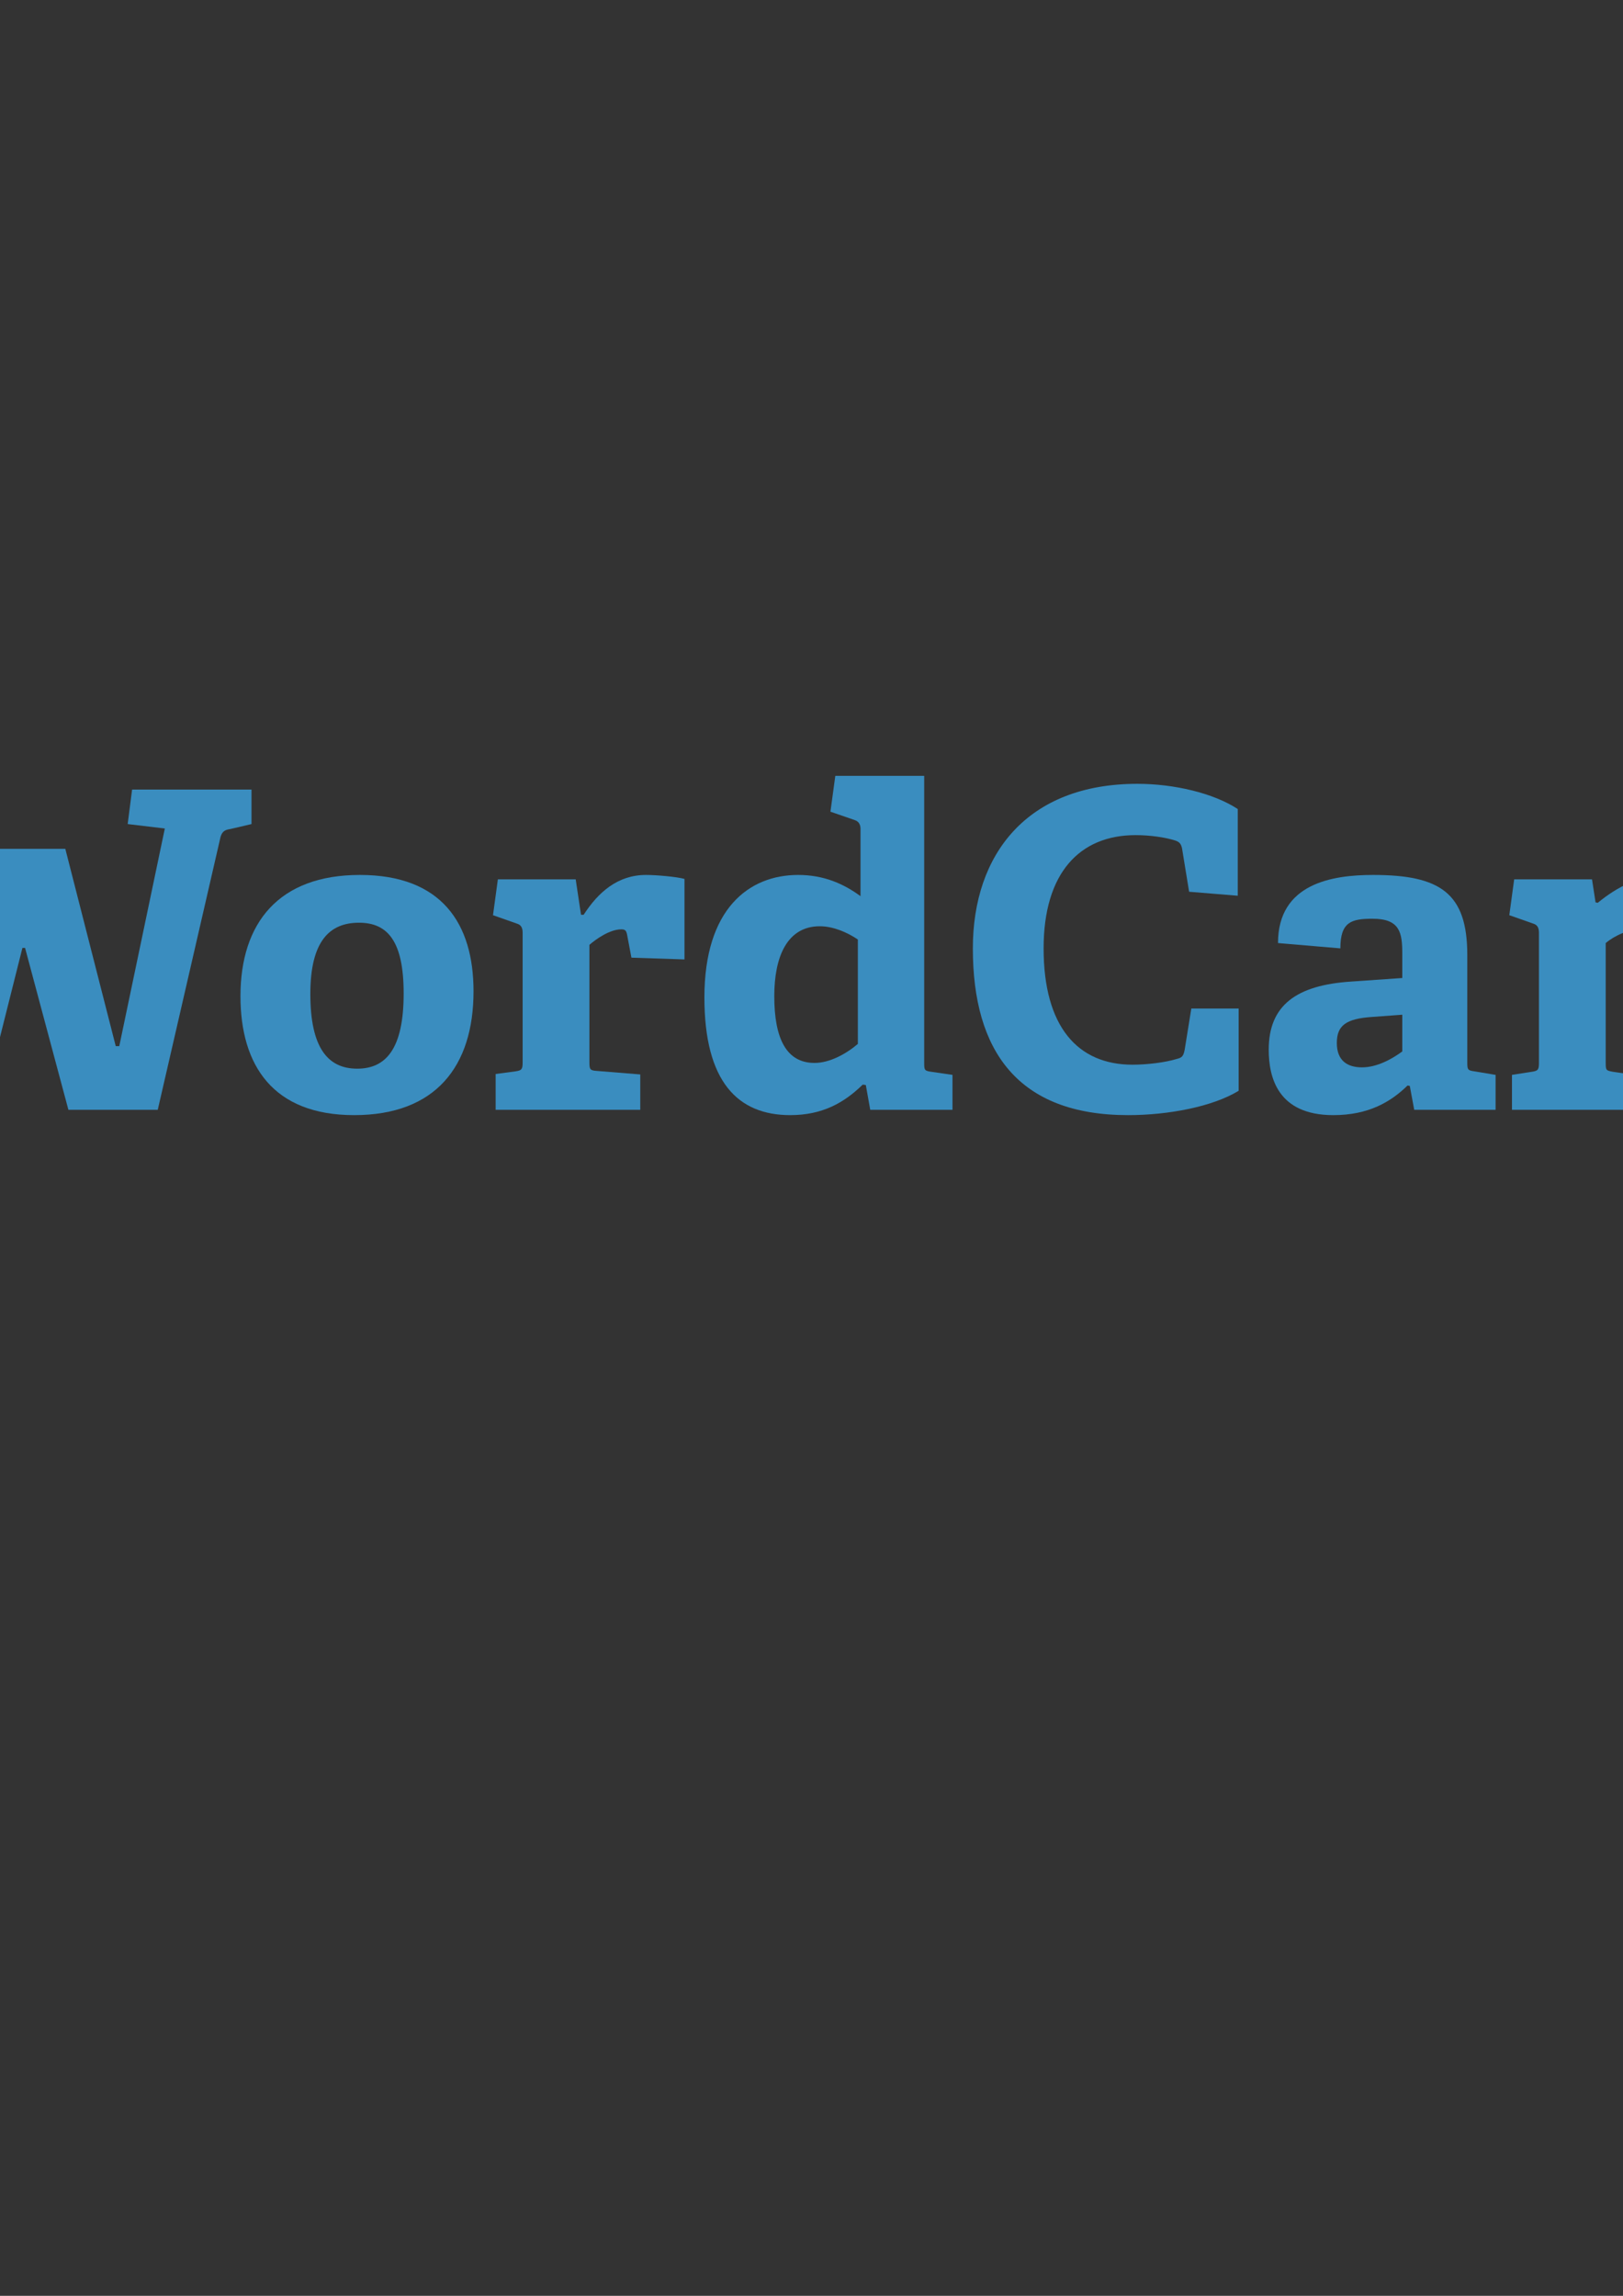 <?xml version="1.0" encoding="UTF-8" standalone="no"?>
<!-- Created with Inkscape (http://www.inkscape.org/) -->

<svg
   xmlns:dc="http://purl.org/dc/elements/1.1/"
   xmlns:cc="http://creativecommons.org/ns#"
   xmlns:rdf="http://www.w3.org/1999/02/22-rdf-syntax-ns#"
   xmlns:svg="http://www.w3.org/2000/svg"
   xmlns="http://www.w3.org/2000/svg"
   xmlns:sodipodi="http://sodipodi.sourceforge.net/DTD/sodipodi-0.dtd"
   xmlns:inkscape="http://www.inkscape.org/namespaces/inkscape"
   width="210mm"
   height="297mm"
   id="svg2"
   version="1.1"
   inkscape:version="0.48.1 r9760"
   sodipodi:docname="wordcana.svg">
  <rect width="100%" height="100%" fill="#333333" stroke="none"/>
  <defs
     id="defs4">
    <clipPath
       id="clipPath3170"
       clipPathUnits="userSpaceOnUse">
      <path
         id="path3172"
         d="M 0,246 1208,246 1208,0 0,0 0,246 z" />
    </clipPath>
  </defs>
  <sodipodi:namedview
     id="base"
     pagecolor="#ffffff"
     bordercolor="#666666"
     borderopacity="1.0"
     inkscape:pageopacity="0.0"
     inkscape:pageshadow="2"
     inkscape:zoom="0.35"
     inkscape:cx="-317.89988"
     inkscape:cy="464.07465"
     inkscape:document-units="px"
     inkscape:current-layer="layer1"
     showgrid="false"
     inkscape:window-width="1366"
     inkscape:window-height="713"
     inkscape:window-x="0"
     inkscape:window-y="31"
     inkscape:window-maximized="1" />
  <g
     inkscape:label="Camada 1"
     inkscape:groupmode="layer"
     id="layer1">
    <g
       id="g3105"
       transform="matrix(0.98,0,0,0.98,-12.081,-22.01)"
       inkscape:export-filename="/home/vinicius/docs/wordcamp-2012/wordcana.png"
       inkscape:export-xdpi="90"
       inkscape:export-ydpi="90">
      <path
         style="fill:#f2f2f2"
         d="m -317.761,632.726 c -19.353,-1.341 -31.158,-4.564 -36.753,-10.034 -4.092,-4.001 -4.95,-8.72 -5.715,-31.437 -1.882,-55.91 -8.203,-127.695 -14.133,-160.5 -0.845,-4.675 -1.913,-11.425 -2.374,-15 -2.913,-22.602 -11.996,-67.987 -14.65,-73.2 -2.428,-4.769 -1.783,-8.581 1.823,-10.774 4.243,-2.58 9.615,-3.651 28.501,-5.681 20.8,-2.235 132.155,-2.62 152.801,-0.528 18.622,1.887 29.331,3.938 33.962,6.505 3.702,2.052 4.03,2.568 3.941,6.208 -0.053,2.184 -1.479,9.37 -3.169,15.97 -6.29,24.572 -16.83,83.795 -21.266,119.5 -2.042,16.438 -5.941,56.367 -6.932,71 -0.577,8.525 -1.722,25.175 -2.544,37 -0.822,11.825 -1.494,24.11 -1.494,27.3 0.002,9.73 -3.287,13.651 -15.18,18.103 -7.757,2.904 -18.203,4.332 -40.893,5.592 -19.446,1.079 -40.128,1.07 -55.927,-0.024 z m 31.362,-111.471 c 1.011,-2.634 -0.428,-4.727 -2.75,-4 -1.162,0.364 -3.125,0.902 -4.362,1.197 -3.133,0.746 -2.809,1.706 1,2.955 4.695,1.54 5.469,1.521 6.112,-0.153 z"
         id="path3135"
         inkscape:connector-curvature="0" />
      <path
         style="fill:#e8e8e8"
         d="m -320.261,632.132 c -9.287,-0.961 -18.343,-2.56 -23.303,-4.113 -6.42,-2.011 -12.682,-7.135 -14.087,-11.529 -0.569,-1.779 -1.734,-18.832 -2.588,-37.897 -2.545,-56.802 -6.469,-101.832 -12.055,-138.337 -1.347,-8.8 -3.348,-22.075 -4.448,-29.5 -1.1,-7.425 -2.473,-16.65 -3.052,-20.5 -1.683,-11.203 -8.716,-42.963 -10.413,-47.026 -2.414,-5.777 -2.039,-9.171 1.197,-10.843 7.957,-4.111 27.553,-6.238 71.25,-7.733 63.349,-2.167 126.736,1.125 141.29,7.338 5.742,2.451 7.132,4.542 5.622,8.449 -4.97,12.858 -15.249,67.593 -23.345,124.315 -4.061,28.452 -7.635,68.167 -10.529,117 -2.275,38.388 -2.18,38.014 -10.752,42.352 -12.032,6.089 -25.596,7.726 -67.286,8.121 -18.425,0.174 -35.3,0.131 -37.5,-0.097 z m 47.27,-24.626 c 1.658,-2.042 1.891,-20.701 0.31,-24.847 l -1.372,-3.597 -14.104,0.316 c -7.757,0.174 -14.329,0.33 -14.604,0.348 -1.237,0.079 0.099,25.765 1.454,27.957 0.992,1.606 27,1.444 28.316,-0.176 z m -2.111,-67.868 c 3.388,-1.091 7.349,-3.087 8.804,-4.435 1.454,-1.348 3.97,-3.136 5.591,-3.974 1.801,-0.931 2.946,-2.317 2.946,-3.564 0,-1.122 0.407,-2.8 0.904,-3.729 0.541,-1.012 0.513,-6.297 -0.072,-13.184 -0.537,-6.323 -1.089,-14.717 -1.228,-18.654 -0.164,-4.647 -0.84,-8.055 -1.928,-9.715 -0.934,-1.426 -1.675,-4.529 -1.675,-7.015 0,-3.22 -0.656,-5.244 -2.36,-7.285 -1.329,-1.591 -2.665,-4.892 -3.058,-7.553 -0.384,-2.6 -1.122,-4.989 -1.64,-5.309 -0.518,-0.32 -0.942,-2.338 -0.942,-4.484 0,-3.931 -0.25,-4.315 -5.25,-8.064 -2.696,-2.021 -3.726,-4.917 -1.75,-4.917 0.55,0 1,-0.9 1,-2 0,-1.1 -0.585,-2 -1.3,-2 -0.715,0 -7.272,-0.479 -14.57,-1.064 -9.729,-0.78 -13.63,-0.765 -14.62,0.056 -0.772,0.641 -1.566,3.984 -1.855,7.814 -0.89,11.784 -1.628,14.272 -4.762,16.061 -3.899,2.225 -4.191,3.11 -4.991,15.133 -0.385,5.775 -1.17,12.525 -1.746,15 -0.575,2.475 -1.446,6.335 -1.935,8.577 -0.489,2.242 -1.216,4.607 -1.616,5.254 -0.4,0.647 -1.131,4.212 -1.624,7.923 -0.493,3.71 -1.184,8.154 -1.534,9.875 -0.818,4.015 0.694,6.845 7.339,13.743 4.283,4.446 6.653,5.967 12.5,8.023 6.336,2.229 8.312,2.473 16.215,2.005 4.95,-0.293 11.772,-1.426 15.159,-2.518 z m -51.609,-155.937 c 11.392,-0.809 28.105,-0.802 62.5,0.026 25.822,0.621 49.537,1.388 52.7,1.703 l 5.75,0.574 0,-5.758 c 0,-5.372 1.121,-11.282 3.032,-15.99 0.447,-1.1 1.072,-3.8 1.389,-6 0.317,-2.2 0.837,-4.944 1.155,-6.098 l 0.577,-2.098 -79.059,0.163 c -43.482,0.089 -79.365,0.469 -79.738,0.843 -0.374,0.374 -0.185,2.369 0.419,4.435 0.604,2.065 1.577,5.892 2.162,8.505 0.585,2.612 1.511,6.662 2.057,9 0.978,4.182 1.762,8.919 1.923,11.629 0.063,1.058 1.189,1.238 4.832,0.774 2.612,-0.333 11.748,-1.101 20.3,-1.708 z m 118.534,-46.194 c 0.412,-0.412 0.531,-0.968 0.264,-1.235 -0.267,-0.267 -11.029,-0.962 -23.917,-1.545 -23.301,-1.054 -89.128,0.11 -101.932,1.803 -5.114,0.676 -4.728,0.769 5.5,1.323 15.708,0.851 119.186,0.553 120.084,-0.346 z"
         id="path3133"
         inkscape:connector-curvature="0" />
      <path
         style="fill:#d7d8d8"
         d="m -318.287,631.749 c -14.854,-1.176 -24.676,-3.351 -30.844,-6.828 -8.582,-4.839 -8.556,-4.735 -10.174,-39.865 -3.173,-68.876 -6.543,-105.454 -15.001,-162.801 -1.947,-13.2 -3.981,-27.15 -4.52,-31 -1.586,-11.331 -8.832,-43.565 -11.051,-49.164 -2.727,-6.88 -1.771,-8.543 6.193,-10.778 10.361,-2.907 27.908,-4.484 62.923,-5.656 66.518,-2.226 130.757,0.916 144.684,7.076 5.028,2.224 6.064,4.09 4.348,7.835 -3.193,6.97 -6.302,21.812 -13.97,66.686 -11.791,69.008 -17.027,118.171 -20.749,194.832 -0.524,10.794 -0.962,13.335 -2.757,16 -4.271,6.341 -16.397,10.598 -35.734,12.544 -14.72,1.482 -60.034,2.172 -73.349,1.117 z m 58.454,-30.993 c 0.604,-13.379 0.338,-22.135 -0.704,-23.177 -0.522,-0.522 -5.621,-0.432 -12.307,0.218 -6.795,0.66 -17.184,0.835 -25.666,0.43 -14.164,-0.675 -14.25,-0.666 -14.25,1.49 0,1.193 -0.47,3.048 -1.045,4.122 -1.371,2.561 -0.106,21.329 1.594,23.654 1.109,1.516 4.057,1.802 24.107,2.337 12.564,0.335 23.968,0.568 25.343,0.518 2.452,-0.09 2.507,-0.271 2.928,-9.592 z m -11.532,-52.623 c 2.258,-0.832 5.455,-1.861 7.105,-2.287 4.619,-1.19 8.527,-3.538 14.112,-8.48 3.895,-3.446 5.681,-6.022 7.5,-10.817 2.308,-6.081 2.384,-7.169 2.276,-32.293 -0.089,-20.577 -0.556,-29.197 -2.24,-41.329 -1.17,-8.431 -2.443,-15.839 -2.829,-16.463 -0.774,-1.252 -2.175,-8.01 -2.946,-14.208 -0.666,-5.353 -3.414,-10.494 -5.873,-10.989 -3.551,-0.714 -69.938,-1.251 -71.824,-0.581 -1.003,0.356 -1.738,0.855 -1.634,1.109 0.105,0.254 -0.365,2.261 -1.043,4.461 -2.569,8.335 -4.721,27.513 -5.948,53 -2.403,49.917 -2.411,50.635 -0.606,56.5 2.186,7.104 6.973,13.691 12.827,17.651 9.334,6.314 39.301,9.084 51.123,4.725 z m -68.889,-162.068 c 20.739,-2.699 111.843,-1.831 133.646,1.274 l 4.652,0.663 2.545,-8.373 c 1.4,-4.605 3.705,-12.873 5.122,-18.373 1.418,-5.5 2.812,-10.758 3.1,-11.685 0.444,-1.431 -0.575,-1.797 -6.774,-2.429 -5.103,-0.52 -6.545,-0.935 -4.797,-1.379 5.266,-1.338 -5.39,-1.925 -18,-0.993 -6.875,0.508 -28.25,0.983 -47.5,1.055 -19.25,0.072 -33.875,0.452 -32.5,0.846 l 2.5,0.716 -2.578,0.513 c -1.418,0.282 -16.609,0.316 -33.757,0.074 -17.148,-0.241 -32.75,-0.144 -34.672,0.217 -2.98,0.559 -3.488,1.053 -3.46,3.36 0.03,2.481 1.783,8.121 4.873,15.681 0.669,1.637 1.877,6.116 2.684,9.953 2.444,11.618 2.826,11.754 24.916,8.879 z m 121.494,-47.344 c 18.802,-1.081 22.184,-1.601 19.882,-3.059 -0.858,-0.543 1.843,-0.905 7.118,-0.954 10.627,-0.098 8.17,-1.414 -6.497,-3.479 -21.324,-3.002 -62.317,-3.955 -110.196,-2.562 -24.644,0.717 -46.832,1.683 -49.307,2.147 -2.826,0.53 2.382,0.678 14,0.399 22.606,-0.544 48.202,-0.694 69.5,-0.406 14.226,0.192 15.168,0.304 8.5,1.006 -4.125,0.435 -21.225,1.288 -38,1.897 -38.624,1.401 -48.688,2.081 -46.756,3.162 4.216,2.359 99.588,3.698 131.756,1.849 z"
         id="path3131"
         inkscape:connector-curvature="0" />
      <path
         style="fill:#c7c8c8"
         d="m -322.261,631.14 c -19.354,-1.944 -30.29,-6.21 -33.92,-13.23 -1.012,-1.958 -1.735,-10.027 -2.526,-28.198 -3.358,-77.151 -8.325,-127.879 -18.085,-184.71 -0.496,-2.89 -0.665,-5.874 -0.374,-6.631 0.991,-2.581 -8.392,-46.953 -11.629,-54.998 -2.601,-6.463 -2.484,-8.423 0.584,-9.821 1.913,-0.871 3.349,-0.879 5.75,-0.029 2.259,0.8 6.142,0.864 13.201,0.219 5.5,-0.503 15.4,-0.878 22,-0.833 l 12,0.082 -11.24,1.206 c -11.457,1.229 -14.357,2.075 -10.128,2.954 10.29,2.138 82.175,3.747 118.868,2.661 25.088,-0.743 49.425,-2.806 56,-4.747 2.392,-0.706 -1.572,-2.532 -8.5,-3.915 -3.3,-0.659 -5.1,-1.241 -4,-1.295 3.293,-0.159 15.857,2.483 19.024,4.002 3.731,1.788 4.135,3.931 1.734,9.205 -2.87,6.305 -9.085,35.021 -10.756,49.694 -0.344,3.025 -2.159,14.95 -4.032,26.5 -10.408,64.181 -13.65,96 -18.41,180.708 -0.65,11.57 -1.231,15.401 -2.724,17.956 -3.203,5.484 -13.35,9.465 -30.353,11.907 -7.284,1.046 -74.487,2.116 -82.483,1.313 z m 70.985,-32.634 c 0.381,-7.838 0.54,-16.275 0.354,-18.75 l -0.339,-4.5 -4.5,0.053 c -2.475,0.029 -9.223,0.652 -14.995,1.384 -10.314,1.308 -34.908,1.011 -46.402,-0.56 l -4.897,-0.67 0.542,15.897 c 0.298,8.743 0.882,16.735 1.297,17.759 0.715,1.765 1.937,1.831 23.354,1.258 17.005,-0.455 24.457,-0.266 30.1,0.762 4.125,0.752 9.141,1.423 11.146,1.492 l 3.646,0.126 0.693,-14.25 z m -20.65,-46.272 c 15.996,-2.594 24.062,-6.151 33.31,-14.69 2.748,-2.537 4.151,-5.078 5.703,-10.327 1.94,-6.561 2.067,-9.666 2.198,-53.962 0.096,-32.445 -0.222,-48.703 -1.025,-52.5 -0.64,-3.025 -1.244,-6.513 -1.342,-7.752 -0.132,-1.678 -0.941,-2.368 -3.178,-2.707 -1.65,-0.251 -26.175,-0.636 -54.5,-0.856 l -51.5,-0.4 -0.095,4.108 c -0.052,2.259 -0.277,28.217 -0.5,57.685 l -0.405,53.577 2.447,5.423 c 7.834,17.364 13.296,20.884 36.053,23.24 8.966,0.928 24.361,0.535 32.835,-0.839 z m 71.937,-163.728 c 0.993,-1.22 5.156,-14.177 9.72,-30.25 1.249,-4.4 2.576,-8.729 2.947,-9.621 0.395,-0.947 -0.001,-2.298 -0.953,-3.25 -1.913,-1.913 -8.398,-1.996 -54.486,-0.694 -26.046,0.736 -56.31,0.358 -106.5,-1.328 -14.626,-0.491 -14.826,-0.471 -8,0.826 7.802,1.483 7.533,1.565 -8,2.444 -12.681,0.718 -11.947,-0.444 -7.977,12.623 1.337,4.4 3.373,11.825 4.525,16.5 2.905,11.795 3.826,13 9.924,13 2.709,0 10.236,-0.768 16.727,-1.707 21.151,-3.06 127.908,-1.781 136.437,1.634 3.273,1.311 4.456,1.274 5.636,-0.177 z m -1.503,-59.443 c 0.973,-0.254 2.323,-0.237 3,0.037 0.677,0.274 -0.119,0.481 -1.769,0.461 -1.65,-0.02 -2.204,-0.244 -1.231,-0.498 z m -144.269,-1.358 c 6.658,-1.185 15.86,-1.151 14,0.051 -0.825,0.533 -5.325,0.92 -10,0.86 -7.522,-0.097 -7.982,-0.202 -4,-0.911 z m 20.75,-0.655 c 1.238,-0.238 3.263,-0.238 4.5,0 1.238,0.238 0.225,0.433 -2.25,0.433 -2.475,0 -3.487,-0.195 -2.25,-0.433 z"
         id="path3129"
         inkscape:connector-curvature="0" />
      <path
         style="fill:#bec0c1"
         d="m -323.761,630.702 c -18.42,-1.997 -29.097,-6.327 -32.207,-13.062 -1.108,-2.399 -1.752,-8.189 -2.213,-19.885 -3.094,-78.57 -6.794,-118.809 -17.048,-185.377 -0.837,-5.432 -1.457,-11.957 -1.378,-14.5 0.163,-5.245 -1.223,-13.329 -4.65,-27.123 -1.298,-5.225 -2.844,-12.2 -3.436,-15.5 -0.591,-3.3 -2.273,-8.828 -3.737,-12.285 -2,-4.723 -2.377,-6.57 -1.516,-7.431 0.734,-0.734 6.388,-1.226 15.726,-1.37 11.91,-0.183 14.265,0.006 12.861,1.033 -1.557,1.139 -1.462,1.321 1.013,1.942 10.156,2.549 97.682,4.355 133.233,2.75 23.431,-1.058 42.935,-3.263 46.685,-5.276 2.38,-1.278 7.633,-0.111 8.391,1.864 0.325,0.846 0.047,2.409 -0.618,3.473 -2.744,4.394 -7.087,17.507 -8.165,24.653 -0.635,4.206 -1.859,9.666 -2.721,12.133 -0.943,2.7 -1.668,8.671 -1.822,15 -0.149,6.17 -1.703,19.191 -3.759,31.514 -8.05,48.239 -13.109,92.96 -15.61,138 -2.849,51.31 -3.173,54.517 -5.826,57.67 -4.504,5.352 -14.153,8.707 -31.204,10.847 -11.29,1.417 -71.236,2.097 -82,0.93 z m 5.921,-17.28 c 2.409,-2.035 33.306,-3.86 44.579,-2.633 4.95,0.539 10.8,1.416 13,1.949 2.2,0.533 5.843,0.98 8.096,0.993 l 4.096,0.024 0.65,-12.75 c 0.948,-18.585 0.813,-24.659 -0.592,-26.561 -1.169,-1.584 -1.961,-1.55 -12.25,0.529 -9.142,1.847 -14.124,2.209 -29.5,2.142 -12.028,-0.052 -21.298,-0.611 -26.5,-1.598 -4.4,-0.834 -8.285,-1.353 -8.633,-1.152 -1.668,0.961 -1.825,12.156 -0.349,24.889 0.886,7.646 1.834,14.262 2.106,14.702 0.76,1.23 3.541,0.95 5.298,-0.534 z m 53.019,-61.702 c 10.713,-2.148 21.349,-5.613 25.425,-8.284 7.16,-4.692 12.858,-16.878 14.11,-30.18 0.311,-3.3 0.707,-22.686 0.88,-43.079 0.173,-20.394 0.591,-37.526 0.929,-38.072 0.337,-0.546 0.034,-2.109 -0.674,-3.473 -0.829,-1.597 -1.176,-5.344 -0.976,-10.522 l 0.311,-8.042 -51.723,-0.657 c -28.447,-0.361 -55.098,-1.07 -59.223,-1.574 -4.125,-0.504 -8.625,-0.694 -10,-0.421 l -2.5,0.496 0.117,12.172 c 0.331,34.336 1.486,97.73 1.853,101.672 0.511,5.486 4.752,16.113 8.274,20.731 4.649,6.095 14.865,9.809 30.933,11.247 13.515,1.21 30.129,0.418 42.263,-2.015 z m -80.91,-163.714 c 10.694,-1.501 20.377,-1.744 67.97,-1.709 41.192,0.03 57.562,0.382 63.5,1.365 4.4,0.728 9.775,1.385 11.945,1.459 l 3.945,0.135 3.365,-11.5 c 1.851,-6.325 4.251,-14.65 5.334,-18.5 1.083,-3.85 2.729,-8.454 3.658,-10.232 2.716,-5.2 1.265,-5.785 -14.045,-5.662 -7.261,0.058 -33.002,0.441 -57.202,0.85 -30.318,0.513 -50.841,0.375 -66,-0.445 -35.024,-1.895 -48.613,-2.146 -44.75,-0.829 4.793,1.634 3.958,2.817 -2,2.834 -8.331,0.024 -8.462,0.322 -4.913,11.119 1.694,5.151 4.259,14.088 5.7,19.859 1.441,5.771 3.09,11.058 3.664,11.75 1.392,1.677 5.005,1.588 19.828,-0.493 z"
         id="path3127"
         inkscape:connector-curvature="0" />
      <path
         style="fill:#bdbec0"
         d="m -322.405,630.665 c -17.773,-1.586 -28.898,-5.508 -32.885,-11.593 -1.463,-2.232 -1.967,-5.956 -2.612,-19.291 -0.44,-9.089 -1.282,-26.425 -1.871,-38.525 -1.571,-32.254 -3.724,-60.128 -6.566,-85 -2.251,-19.704 -3.774,-30.645 -9.045,-64.986 -0.843,-5.492 -1.289,-11.204 -0.992,-12.692 0.642,-3.21 -1.42,-15.558 -4.81,-28.798 -1.341,-5.238 -2.948,-12.384 -3.57,-15.881 -0.623,-3.496 -2.308,-8.755 -3.745,-11.685 -3.856,-7.863 -3.205,-8.264 12.45,-7.661 8.256,0.318 13.159,0.929 13.971,1.742 1.633,1.633 9.38,2.3 40.319,3.47 63.589,2.406 132.401,-0.059 142.538,-5.105 2.311,-1.151 7.462,0.321 7.462,2.132 0,0.596 -1.731,4.77 -3.846,9.275 -2.115,4.505 -4.609,11.79 -5.542,16.19 -0.933,4.4 -2.362,10.616 -3.176,13.814 -2.11,8.289 -2.92,17.269 -1.63,18.066 1.221,0.754 1.191,1.013 -3.305,28.62 -1.836,11.275 -3.621,22.75 -3.967,25.5 -0.346,2.75 -1.247,9.05 -2.003,14 -3.402,22.294 -7.814,67.987 -9.56,99 -0.619,11 -1.697,28.062 -2.396,37.916 l -1.27,17.916 -3.564,3.267 c -3.85,3.528 -12.623,6.705 -23.165,8.389 -16.779,2.681 -66.452,3.775 -87.22,1.921 z m 4.428,-16.919 c 2.898,-1.767 5.732,-2.079 24.121,-2.651 19.103,-0.595 21.842,-0.459 32.925,1.629 6.649,1.253 12.72,2.035 13.493,1.739 1.991,-0.764 3.426,-34.486 1.651,-38.773 -1.448,-3.496 -1.698,-3.509 -14.473,-0.774 -13.322,2.852 -42.211,3.044 -56.303,0.375 -5.117,-0.969 -9.526,-1.539 -9.798,-1.267 -1.465,1.465 -1.442,15.461 0.045,26.098 0.912,6.526 1.414,12.11 1.116,12.408 -0.744,0.744 1.424,3.227 2.813,3.222 0.62,-0.002 2.605,-0.905 4.412,-2.006 z m 52.216,-61.488 c 4.675,-0.92 12.775,-3.02 18,-4.668 8.332,-2.628 10.062,-3.587 14.073,-7.803 3.284,-3.453 5.177,-6.649 6.719,-11.346 3.769,-11.482 4.385,-18.643 3.667,-42.685 -0.448,-15.012 -0.254,-27.658 0.582,-38 0.69,-8.525 1.118,-16.85 0.952,-18.5 -0.166,-1.65 -0.345,-6.668 -0.397,-11.152 l -0.096,-8.152 -4,-0.538 c -2.2,-0.296 -16.375,-0.296 -31.5,-7.9e-4 -23.97,0.468 -43.331,-0.069 -84.74,-2.35 l -8.24,-0.454 0.442,2.823 c 0.563,3.591 1.636,47.201 2.089,84.877 0.343,28.553 0.396,29.183 3.026,36.5 4.443,12.359 9.096,16.772 21.452,20.343 12.997,3.756 41.708,4.303 57.97,1.105 z m 69.047,-168.752 c 1.157,-3.987 3.191,-10.625 4.52,-14.75 1.329,-4.125 3.124,-10.079 3.99,-13.232 0.866,-3.152 1.995,-5.991 2.509,-6.309 0.514,-0.318 0.934,-1.656 0.934,-2.973 0,-3.324 -3.831,-3.884 -21.327,-3.115 -33.53,1.474 -90.972,1.802 -113.673,0.65 -40.193,-2.04 -52.965,-2.22 -49.726,-0.702 3.464,1.624 2.534,2.681 -2.358,2.681 -6.9,0 -7.045,0.283 -4.261,8.324 1.367,3.947 4.011,12.992 5.877,20.101 1.866,7.109 4.078,13.612 4.916,14.45 1.346,1.346 3.016,1.37 14.288,0.206 7.02,-0.725 16.364,-1.687 20.764,-2.137 11.717,-1.199 85.493,-1.118 103.517,0.114 8.516,0.582 17.958,1.669 20.983,2.415 3.025,0.746 5.825,1.395 6.221,1.442 0.397,0.047 1.668,-3.177 2.826,-7.165 z"
         id="path3125"
         inkscape:connector-curvature="0" />
      <path
         style="fill:#adaeaf"
         d="m -319.637,630.728 c -14.035,-1.102 -26.289,-4.098 -30.783,-7.525 -6.663,-5.082 -6.605,-4.808 -8.005,-37.815 -2.802,-66.017 -7.291,-115.807 -14.349,-159.131 -4.167,-25.583 -4.242,-26.222 -3.262,-27.974 1.145,-2.046 -0.64,-14.282 -3.724,-25.526 -1.131,-4.125 -2.74,-11.1 -3.573,-15.5 -0.834,-4.4 -2.657,-10.327 -4.052,-13.172 -1.395,-2.845 -2.387,-6.22 -2.206,-7.5 0.273,-1.928 0.846,-2.278 3.33,-2.037 1.65,0.16 6.734,0.277 11.298,0.259 5.845,-0.023 8.995,0.424 10.656,1.513 4.169,2.732 30.654,3.834 93.045,3.873 58.566,0.036 61.363,-0.083 84,-3.569 15.65,-2.41 17.758,-1.312 12.482,6.505 -4.304,6.377 -7.198,15.292 -10.269,31.629 -4.079,21.704 -4.004,21 -2.259,21 2.206,0 2.02,2.524 -1.902,25.929 -9.67,57.697 -14.244,103.12 -18.235,181.071 -0.342,6.683 -1.172,12.654 -1.981,14.254 -3.242,6.413 -15.062,10.693 -34.888,12.634 -15.241,1.492 -61.625,2.159 -75.325,1.083 z m 1.792,-16.019 c 9.358,-4.245 38.337,-5.235 55.622,-1.9 5.852,1.129 12.512,1.917 14.801,1.75 l 4.161,-0.303 0.185,-10.358 c 0.102,-5.697 0.433,-11.005 0.736,-11.795 0.303,-0.79 0.268,-5.431 -0.079,-10.313 -0.52,-7.325 -0.939,-8.957 -2.398,-9.338 -0.972,-0.254 -6.42,0.404 -12.106,1.462 -22.407,4.17 -43.908,4.267 -63.166,0.283 -4.305,-0.89 -8.092,-1.355 -8.415,-1.031 -1.202,1.202 -1.354,16.359 -0.241,24.091 0.633,4.4 1.226,10.152 1.318,12.783 0.243,6.989 2.281,7.982 9.582,4.67 z m 50.346,-61.912 c 6.303,-1.078 15.739,-3.33 20.968,-5.005 12.66,-4.055 18.272,-8.523 22.029,-17.536 3.595,-8.626 3.915,-12.425 3.653,-43.421 -0.179,-21.184 0.155,-33.805 1.088,-41.079 0.741,-5.775 1.381,-16.35 1.424,-23.5 l 0.078,-13 -51.5,-0.171 c -43.861,-0.145 -53.598,-0.447 -65.645,-2.037 -17.339,-2.287 -18.127,-2.063 -17.686,5.032 0.852,13.719 2.375,56.162 2.948,82.175 0.599,27.188 0.793,29.469 3.104,36.5 1.356,4.125 3.563,8.952 4.906,10.728 3.022,3.997 9.147,7.62 16.394,9.698 13.551,3.885 40.576,4.635 58.24,1.615 z m -79.261,-164.086 c 22.613,-2.444 36.773,-2.917 73.5,-2.452 39.863,0.504 62.281,1.64 68.493,3.469 6.376,1.877 6.418,1.836 9.788,-9.721 6.416,-22 8.916,-29.806 10.208,-31.868 0.729,-1.165 1.02,-2.915 0.646,-3.89 -0.64,-1.669 -2.385,-1.72 -29.908,-0.882 -44.938,1.368 -103.766,0.868 -131.149,-1.115 -12.976,-0.94 -24.827,-1.399 -26.335,-1.02 l -2.742,0.688 2.372,1.27 2.372,1.27 -2.373,0.635 c -1.305,0.349 -3.386,0.641 -4.623,0.649 -2.849,0.017 -2.82,0.954 0.293,9.518 1.399,3.848 3.903,12.396 5.565,18.996 3.891,15.449 4.627,16.607 10.151,15.971 2.332,-0.269 8.515,-0.951 13.74,-1.515 z"
         id="path3123"
         inkscape:connector-curvature="0" />
      <path
         style="fill:#9d9ea0"
         d="m -327.761,629.638 c -15.04,-1.722 -25.778,-6.537 -28.08,-12.593 -0.499,-1.313 -1.592,-17.103 -2.427,-35.089 -3.466,-74.596 -6.271,-103.925 -15.994,-167.2 -0.803,-5.225 -1.714,-10.666 -2.024,-12.091 -0.366,-1.68 -0.021,-3.041 0.981,-3.872 2.891,-2.4 1.64,-11.647 -4.064,-30.037 -1.279,-4.125 -2.783,-10.416 -3.34,-13.979 -0.558,-3.564 -1.835,-7.614 -2.838,-9 -2.564,-3.544 -4.524,-8.709 -3.769,-9.931 0.874,-1.415 18.823,-0.271 24.452,1.558 7.201,2.34 50.803,3.585 107.603,3.073 45.915,-0.414 53.547,-0.709 65.219,-2.516 7.271,-1.126 13.687,-2.337 14.259,-2.69 1.744,-1.078 5.022,0.51 5.022,2.431 0,0.996 -0.675,2.37 -1.5,3.055 -0.825,0.685 -1.5,1.81 -1.5,2.5 0,0.69 -0.705,1.84 -1.566,2.555 -0.861,0.715 -2.224,2.572 -3.028,4.127 -2.276,4.402 -7.081,24.551 -8.331,34.936 -0.621,5.16 -1.362,10.844 -1.647,12.632 -0.442,2.776 -0.22,3.25 1.527,3.25 2.647,0 2.621,1.046 -0.471,19 -9.405,54.618 -14.048,100.673 -18.35,182 -0.835,15.785 -1.66,17.652 -9.482,21.451 -11.501,5.586 -31.681,7.608 -74.047,7.419 -16.008,-0.071 -32.48,-0.516 -36.605,-0.988 z m 3.513,-10.027 c 2.363,-5.133 25.809,-9.633 44.638,-8.566 5.692,0.322 15.938,1.769 22.768,3.215 13.574,2.873 16.555,2.728 17.453,-0.848 0.326,-1.299 0.855,-11.475 1.175,-22.614 l 0.582,-20.253 -6.291,0.73 c -3.46,0.402 -10.352,1.602 -15.315,2.668 -18.563,3.986 -44.217,3.473 -65.74,-1.314 -3.144,-0.699 -6.049,-0.939 -6.455,-0.533 -1.304,1.304 -1.549,18.93 -0.364,26.161 0.631,3.85 1.126,8.125 1.1,9.5 -0.099,5.163 1.107,11.028 2.567,12.488 2.022,2.022 2.712,1.91 3.882,-0.633 z m 61.487,-66.846 c 27.776,-5.982 39.517,-12.678 42.972,-24.509 0.642,-2.2 1.799,-15.25 2.569,-29 1.459,-26.037 3.834,-56.285 5.493,-69.974 0.532,-4.386 0.966,-10.911 0.966,-14.5 l -1.1e-4,-6.526 -57.25,-0.075 c -38.626,-0.051 -58.551,-0.436 -61.25,-1.185 -16.63,-4.611 -20.551,-5.089 -22.5,-2.74 -0.685,0.825 -2.317,1.5 -3.628,1.5 -2.676,0 -2.66,-1.721 -0.285,30.5 0.527,7.15 1.406,28.3 1.953,47 1.052,35.971 2.026,44.065 6.521,54.232 4.335,9.803 16.641,14.982 41.939,17.652 9.201,0.971 33.19,-0.369 42.5,-2.374 z m -12.245,-158.259 c -0.454,-1.379 -8.715,-2.228 -12.48,-1.283 -4.442,1.115 -1.158,2.533 5.867,2.533 5.172,0 6.916,-0.33 6.613,-1.25 z m -5.026,-3.354 c -0.332,-0.332 -1.195,-0.368 -1.917,-0.079 -0.798,0.319 -0.561,0.556 0.604,0.604 1.054,0.043 1.645,-0.193 1.312,-0.525 z m 84.268,-6.646 c 1.145,-3.987 3.144,-10.4 4.442,-14.25 1.298,-3.85 3.12,-9.68 4.049,-12.957 0.929,-3.276 2.324,-6.864 3.101,-7.973 0.777,-1.109 1.412,-3.002 1.412,-4.208 0,-1.992 -0.66,-2.254 -7.25,-2.868 -3.987,-0.372 -10.85,-0.414 -15.25,-0.094 -18.627,1.356 -106.252,1.758 -123.5,0.567 -26.474,-1.828 -48,-2.329 -48,-1.116 0,0.567 0.507,1.344 1.126,1.727 0.681,0.421 -0.081,1.204 -1.924,1.979 l -3.05,1.282 2.954,7.258 c 1.624,3.992 4.305,12.69 5.956,19.33 4.372,17.579 4.369,17.575 9.309,17.562 2.271,-0.006 10.429,-0.731 18.129,-1.612 10.066,-1.151 26.363,-1.709 58,-1.985 44.843,-0.391 70.582,0.589 80.5,3.065 3.025,0.755 6.043,1.411 6.708,1.458 0.668,0.047 2.138,-3.155 3.289,-7.165 z"
         id="path3121"
         inkscape:connector-curvature="0" />
      <path
         style="fill:#8f9091"
         d="m -324.131,629.727 c -11.462,-1.091 -18.669,-2.827 -24.176,-5.824 -7.924,-4.313 -8.111,-5.003 -9.389,-34.647 -1.433,-33.24 -3.821,-74.879 -5.106,-89 -1.516,-16.669 -6.657,-56.701 -9.989,-77.783 -3.548,-22.446 -3.585,-23.386 -0.969,-24.217 1.1,-0.349 2,-1.336 2,-2.194 0,-2.069 -3.408,-17.15 -6.962,-30.806 -3.918,-15.057 -4.404,-18.048 -2.701,-16.635 2.061,1.711 6.239,13.255 10.179,28.131 1.966,7.423 3.892,13.808 4.279,14.188 0.387,0.381 5.879,0.347 12.204,-0.075 12.463,-0.831 19.667,-0.457 20.611,1.07 0.329,0.533 -0.349,1.977 -1.506,3.209 -1.158,1.232 -2.105,2.726 -2.105,3.319 0,1.891 -2.942,2.309 -11.581,1.645 -5.533,-0.425 -8.419,-0.294 -8.419,0.384 0,0.567 0.9,1.266 2,1.554 2.721,0.711 2.538,2.707 -0.25,2.726 -4.552,0.031 -4.768,0.777 -3.774,13.029 0.511,6.3 1.428,21.58 2.037,33.955 2.977,60.474 3.75,70.164 6.284,78.805 2.848,9.711 5.535,13.029 14.06,17.357 8.789,4.462 19.468,6.821 34.586,7.637 21.548,1.164 36.418,-0.512 56.904,-6.413 9.361,-2.697 19.992,-8.418 24.823,-13.36 4.687,-4.794 6.237,-14.947 8.861,-58.027 0.821,-13.475 2.194,-29.9 3.051,-36.5 0.857,-6.6 1.865,-16.832 2.24,-22.739 0.568,-8.962 0.437,-10.832 -0.789,-11.302 -0.808,-0.31 -15.209,-0.03 -32.001,0.623 -17.941,0.697 -38.161,0.885 -49.032,0.456 -10.175,-0.402 -22.955,-0.889 -28.399,-1.083 -5.783,-0.206 -10.357,-0.837 -11,-1.518 -0.835,-0.884 1.432,-1.046 9.399,-0.672 5.775,0.271 28.725,0.031 51,-0.533 22.275,-0.565 42.679,-0.961 45.343,-0.882 2.664,0.08 5.589,-0.29 6.5,-0.822 1.196,-0.698 -0.081,-0.976 -4.593,-0.998 -6.178,-0.03 -6.25,-0.063 -6.25,-2.842 0,-4.613 -4.147,-6.833 -15.242,-8.157 -5.256,-0.628 -12.314,-1.18 -15.685,-1.228 -3.371,-0.048 -6.414,-0.547 -6.762,-1.109 -0.907,-1.468 46.247,0.037 55.689,1.777 4.125,0.76 8.366,1.528 9.425,1.706 1.541,0.259 2.222,-0.676 3.409,-4.676 3.007,-10.137 11.284,-34.887 12.18,-36.419 1.545,-2.641 1.107,-0.177 -2.561,14.419 -3.669,14.599 -6.242,32.004 -5.151,34.847 0.349,0.909 1.549,1.653 2.666,1.653 1.117,0 2.031,0.24 2.031,0.533 0,0.293 -1.54,9.856 -3.422,21.25 -8.086,48.952 -13.049,93.602 -15.584,140.217 -0.613,11.275 -1.478,27.281 -1.922,35.568 -0.444,8.287 -1.323,16.032 -1.953,17.209 -2.715,5.073 -11.054,9.009 -23.619,11.149 -16.201,2.76 -70.518,3.981 -90.871,2.044 z m 6.946,-6.281 c -3.259,-1.205 -6.111,-2.761 -6.339,-3.457 -0.621,-1.897 7.57,-5.12 17.526,-6.897 14.674,-2.619 31.578,-2.25 46.238,1.009 6.875,1.528 14.075,3.116 16,3.529 2.465,0.528 3.457,1.264 3.353,2.487 -0.309,3.649 2.001,0.815 3.187,-3.91 1.504,-5.988 3.039,-45.974 1.795,-46.743 -0.482,-0.298 -8.742,1.072 -18.356,3.043 -16.367,3.357 -18.625,3.581 -35.48,3.528 -14.879,-0.047 -19.734,-0.446 -28,-2.303 -5.5,-1.235 -11.621,-2.451 -13.602,-2.702 l -3.602,-0.456 -0.693,5.841 c -0.8,6.743 1.238,36.255 2.628,38.043 0.514,0.661 0.66,2.064 0.326,3.118 -0.43,1.355 0.13,2.4 1.911,3.567 3.051,1.999 11.91,4.479 16.032,4.488 2.436,0.005 1.887,-0.405 -2.925,-2.184 z M -385.036,345.004 c -2.013,-2.225 -3.942,-7.24 -3.364,-8.747 0.665,-1.732 16.946,-0.605 23.059,1.597 l 5.08,1.83 -4,0.045 c -2.2,0.025 -6.365,0.329 -9.256,0.676 -4.155,0.499 -5.031,0.903 -4.179,1.929 0.82,0.988 0.357,1.67 -1.944,2.86 -3.718,1.922 -3.477,1.931 -5.396,-0.19 z m 203.242,-0.835 -1.014,-2.667 -20.226,0.637 c -67.872,2.138 -137.117,1.476 -143.943,-1.377 -1.482,-0.619 3.861,-0.7 15.217,-0.23 9.625,0.398 40.675,0.676 69,0.616 50.325,-0.105 51.898,-0.168 68.938,-2.75 9.591,-1.453 18.043,-2.642 18.781,-2.642 2.397,0 2.668,3.04 0.412,4.62 -1.172,0.821 -2.131,2.127 -2.131,2.901 0,0.774 -0.904,1.892 -2.009,2.484 -1.721,0.921 -2.155,0.692 -3.024,-1.592 z"
         id="path3119"
         inkscape:connector-curvature="0" />
      <path
         style="fill:#7e8082"
         d="m -319.261,629.737 c -12.524,-0.851 -23.67,-2.973 -28.29,-5.387 -4.743,-2.478 -8.34,-7.079 -8.781,-11.233 -0.226,-2.124 -0.869,-15.562 -1.429,-29.862 -2.79,-71.184 -5.781,-103.343 -15.392,-165.5 -0.808,-5.225 -1.781,-11.402 -2.163,-13.728 -0.644,-3.926 -0.506,-4.299 1.931,-5.225 3.158,-1.201 3.184,-1.807 0.576,-13.423 -1.126,-5.018 -2.743,-12.274 -3.592,-16.124 -0.849,-3.85 -1.776,-7.844 -2.059,-8.875 -0.328,-1.195 -0.118,-1.63 0.579,-1.199 1.114,0.688 3.304,7.499 7.196,22.377 1.194,4.566 2.715,8.846 3.379,9.51 0.836,0.836 3.644,1.045 9.126,0.68 4.355,-0.29 9.381,-0.358 11.169,-0.15 7.404,0.859 1.191,5.667 -8.863,6.858 -5.072,0.601 -6.057,1.546 -3.247,3.119 2.214,1.239 0.833,3.181 -2.261,3.181 -2.365,0 -2.472,0.233 -1.944,4.25 1.26,9.588 3.507,38.184 4.066,51.75 1.989,48.261 4.774,69.907 10.197,79.242 3.982,6.854 17.548,12.693 35.713,15.371 27.708,4.085 65.514,-1.485 84.088,-12.389 7.658,-4.496 13.212,-9.763 14.407,-13.662 1.026,-3.348 2.707,-18.19 3.574,-31.562 1.08,-16.649 4.608,-49.299 7.564,-70 0.432,-3.025 0.823,-8.975 0.87,-13.221 l 0.084,-7.721 -3.25,-0.85 -3.25,-0.85 2.452,-1.322 c 2.404,-1.296 2.337,-1.363 -3.404,-3.429 -6.794,-2.444 -9.039,-4.987 -6.24,-7.068 1.638,-1.218 1.421,-1.409 -2.317,-2.041 -2.269,-0.383 -3.9,-0.922 -3.625,-1.197 0.855,-0.855 20.889,1.665 22.255,2.798 2.163,1.795 3.154,0.247 6.49,-10.138 1.763,-5.489 3.359,-9.826 3.546,-9.639 0.187,0.187 -0.613,6.026 -1.778,12.975 -1.165,6.949 -1.853,13.325 -1.529,14.169 0.324,0.844 1.728,1.534 3.12,1.534 3.227,0 3.231,0.793 0.081,19.189 -7.502,43.807 -13.129,94.239 -15.601,139.811 -2.483,45.778 -3.432,55.773 -5.515,58.076 -4.466,4.938 -15.515,8.234 -32.933,9.824 -15.398,1.406 -60.629,2.058 -75,1.081 z m 18.346,-2.468 c -0.268,-0.268 -4.929,-1.614 -10.357,-2.991 -14.069,-3.569 -14.79,-4.993 -4.228,-8.348 16.805,-5.337 39.608,-5.5 60.239,-0.431 16.317,4.01 16.08,4.759 -3,9.464 -4.519,1.114 -4.712,1.27 -2,1.616 3.764,0.48 15.773,-1.582 20.788,-3.57 2.606,-1.033 4.208,-2.506 5.134,-4.721 1.682,-4.026 3.182,-47.294 1.714,-49.454 -0.831,-1.223 -1.85,-1.196 -7.301,0.194 -12.302,3.136 -27.952,5.756 -37.089,6.208 -5.086,0.252 -8.453,0.213 -7.484,-0.087 2.936,-0.907 0.874,-2.393 -3.321,-2.393 -3.818,0 -5.242,1.261 -2.691,2.383 3.922,1.725 -23.068,-0.708 -32.092,-2.893 -5.657,-1.37 -11.448,-2.49 -12.868,-2.49 l -2.583,0 0.719,17.25 c 1.068,25.614 1.139,26.649 1.886,27.396 0.378,0.378 0.688,1.744 0.688,3.036 0,3.189 4.723,5.914 13.49,7.784 9.214,1.965 21.51,3.202 20.356,2.048 z m 20.654,-9.513 c 1.414,-0.607 0.168,-0.88 -4.25,-0.93 -3.547,-0.04 -6.25,0.362 -6.25,0.93 0,1.206 7.693,1.206 10.5,0 z m -15.047,-210.923 c 0.315,-0.51 8.957,-0.931 19.309,-0.941 10.306,-0.01 26.276,-0.332 35.488,-0.715 10.877,-0.453 16.75,-0.35 16.75,0.294 0,0.546 -3.443,1.283 -7.651,1.639 -11.955,1.011 -64.551,0.783 -63.897,-0.276 z m 80.36,-1.76 c 0.722,-0.289 1.584,-0.253 1.917,0.079 0.332,0.332 -0.258,0.569 -1.312,0.525 -1.165,-0.048 -1.402,-0.285 -0.604,-0.604 z m -171.364,-63.785 c -0.797,-1.907 -1.449,-3.918 -1.449,-4.469 0,-0.948 13.323,-0.578 18.75,0.519 4.607,0.932 2.033,2.417 -4.191,2.417 -6.07,0 -8.875,1.069 -6.559,2.5 1.651,1.02 0.105,2.5 -2.61,2.5 -1.898,0 -2.837,-0.826 -3.941,-3.468 z m 205.551,1.968 c 0,-1.23 -1.757,-1.503 -9.75,-1.515 -5.362,-0.008 -10.316,-0.375 -11.007,-0.814 -0.73,-0.463 4.508,-1.687 12.479,-2.917 16.121,-2.486 18.069,-1.978 12.763,3.328 -3.81,3.81 -4.485,4.099 -4.485,1.918 z m -117.319,-1.249 c 13.299,-0.157 35.349,-0.158 49,-3.4e-4 13.651,0.157 2.769,0.286 -24.181,0.286 -26.95,1.8e-4 -38.119,-0.128 -24.819,-0.286 z m -34.431,-0.967 c 1.512,-0.229 3.987,-0.229 5.5,0 1.512,0.229 0.275,0.417 -2.75,0.417 -3.025,0 -4.263,-0.187 -2.75,-0.417 z"
         id="path3117"
         inkscape:connector-curvature="0" />
      <path
         style="fill:#7d7d81"
         d="m -329.761,628.694 c -15.639,-1.982 -25.187,-7.396 -26.362,-14.947 -0.299,-1.92 -1.017,-16.316 -1.596,-31.991 -1.106,-29.924 -2.423,-54.617 -4.091,-76.706 -1.595,-21.118 -8.651,-74.586 -12.958,-98.196 -1.026,-5.622 -0.221,-8.099 2.631,-8.099 1.894,0 1.749,-3.555 -0.647,-15.895 -1.11,-5.717 -1.849,-10.565 -1.642,-10.772 0.207,-0.207 1.405,3.346 2.662,7.895 3.516,12.723 3.273,12.504 13.289,11.978 4.701,-0.247 9.262,3.6e-4 10.254,0.556 1.532,0.857 1.104,1.302 -3.003,3.119 -2.635,1.165 -5.521,2.126 -6.413,2.134 -0.893,0.008 -2.296,0.441 -3.118,0.961 -1.289,0.815 -1.233,1.137 0.403,2.333 2.35,1.718 1.299,3.691 -1.967,3.691 -2.865,0 -2.789,-1.366 -0.974,17.5 0.794,8.25 1.916,23.1 2.494,33 2.188,37.462 3.144,51.253 4.112,59.312 1.39,11.566 5.31,23.414 9.228,27.887 9.312,10.632 41.571,17.253 69.729,14.312 14.07,-1.469 36.192,-7.041 44.628,-11.239 7.9,-3.932 15.174,-9.398 17.913,-13.463 2.152,-3.193 3.571,-12.418 4.969,-32.308 0.949,-13.497 6.366,-61.645 7.458,-66.285 0.546,-2.318 1.287,-9.038 1.648,-14.931 0.515,-8.412 0.358,-11.075 -0.73,-12.386 -0.762,-0.918 -1.393,-2.366 -1.401,-3.218 -0.008,-0.865 -1.338,-1.909 -3.015,-2.366 -1.65,-0.45 -4.125,-1.717 -5.5,-2.816 l -2.5,-1.998 2.5,-1.978 c 3.025,-2.393 8.716,-2.61 11.802,-0.449 2.196,1.538 2.301,1.454 4.665,-3.75 2.689,-5.919 3.146,-4.502 1.47,4.563 -1.204,6.515 -0.306,8.613 3.686,8.613 1.308,0 2.377,0.562 2.376,1.25 -0.001,0.688 -1.135,7.775 -2.52,15.75 -1.385,7.975 -3.424,21.25 -4.531,29.5 -1.107,8.25 -2.208,15.675 -2.447,16.5 -2.376,8.207 -8.298,80.773 -11.182,137 -0.33,6.428 -1.181,12.67 -1.93,14.153 -3.081,6.101 -15.105,10.025 -35.966,11.737 -14.963,1.228 -73.84,1.262 -83.423,0.047 z m 24,-3.426 c -17.572,-3.876 -19.511,-5.461 -10.686,-8.737 15.578,-5.784 39.683,-6.138 60.081,-0.883 6.542,1.686 12.13,3.299 12.417,3.586 1.289,1.289 -1.078,2.069 -17.812,5.866 -9.385,2.13 -9.44,2.159 -4.572,2.468 6.584,0.417 23.165,-2.28 28.758,-4.677 3.952,-1.694 4.63,-2.454 5.604,-6.281 2.403,-9.438 3.498,-46.965 1.432,-49.032 -0.841,-0.841 -3.257,-0.578 -9.426,1.025 -9.801,2.547 -26.909,5.758 -35.161,6.6 -4.993,0.509 -5.779,0.372 -5.281,-0.924 0.501,-1.306 -0.98,-1.522 -10.443,-1.522 -8.113,0 -10.838,0.307 -10.31,1.16 1.163,1.882 -13.813,0.253 -24.099,-2.621 -13.717,-3.833 -13.099,-4.111 -13.765,6.21 -0.31,4.812 -0.149,12.8 0.357,17.75 0.507,4.95 1.081,12.029 1.276,15.73 0.195,3.702 0.949,7.447 1.676,8.323 3.846,4.634 18.089,8.264 32.456,8.271 l 8,0.004 -10.5,-2.316 z m 27.917,-7.53 c 2.459,-1.299 -8.164,-2.219 -11.404,-0.987 -2.259,0.859 -2.616,1.323 -1.534,1.992 1.515,0.936 10.599,0.231 12.938,-1.005 z M -290.011,407.05 c 1.238,-0.238 3.263,-0.238 4.5,0 1.238,0.238 0.225,0.433 -2.25,0.433 -2.475,0 -3.487,-0.195 -2.25,-0.433 z m 26,-0.018 c 1.788,-0.222 4.713,-0.222 6.5,0 1.788,0.222 0.325,0.403 -3.25,0.403 -3.575,0 -5.037,-0.181 -3.25,-0.403 z m 24.53,-1.013 c 2.629,-0.207 6.679,-0.204 9,0.005 2.321,0.21 0.17,0.379 -4.78,0.376 -4.95,-0.003 -6.849,-0.175 -4.22,-0.381 z M -385.708,341.006 c -0.573,-2.062 -1.044,-3.99 -1.047,-4.283 -0.006,-0.609 13.329,-0.128 16.785,0.605 4.367,0.927 1.06,2.428 -5.35,2.428 -5.924,0 -7.961,0.943 -5.425,2.51 1.472,0.91 0.185,2.49 -2.028,2.49 -1.337,0 -2.2,-1.103 -2.935,-3.75 z m 190.447,-0.176 c -4.807,-0.588 -4.537,-0.687 7,-2.577 14.521,-2.379 13.903,-2.361 14.275,-0.425 0.667,3.465 -7.764,4.655 -21.275,3.003 z"
         id="path3115"
         inkscape:connector-curvature="0" />
      <path
         style="fill:#6e6f70"
         d="m -328.74,628.63 c -13.194,-1.528 -22.152,-5.092 -25.451,-10.127 -1.616,-2.466 -1.64,-2.815 -5.075,-74.248 -1.696,-35.255 -3.346,-55.013 -6.547,-78.394 -3.009,-21.98 -8.94,-61.376 -9.53,-63.304 -0.358,-1.171 0.437,-2.193 2.56,-3.291 2.982,-1.542 3.061,-1.759 2.496,-6.802 -0.552,-4.93 -0.505,-5.075 0.885,-2.709 1.335,2.272 2.229,2.546 9.805,3 l 8.336,0.5 -4.21,2.25 c -2.316,1.238 -4.903,2.25 -5.75,2.25 -1.957,0 -1.976,1.393 -0.04,3 2.241,1.859 1.841,2.682 -1.642,3.378 l -3.142,0.628 0.667,6.247 c 1.729,16.18 3.659,41.112 4.624,59.747 2.173,41.935 5.259,61.149 11.252,70.067 4.628,6.886 17.723,12.613 35.521,15.535 13.233,2.172 39.937,1.391 52.665,-1.54 15.726,-3.622 24.832,-6.885 33.789,-12.109 14.719,-8.584 15.874,-10.985 17.764,-36.953 1.353,-18.586 5.411,-54.92 7.93,-71 2.773,-17.702 3.279,-27.582 1.489,-29.067 -0.78,-0.648 -1.419,-1.974 -1.419,-2.947 0,-0.989 -0.993,-2.036 -2.25,-2.375 -1.238,-0.333 -3.363,-1.472 -4.724,-2.532 -2.433,-1.894 -2.443,-1.961 -0.595,-4.003 2.193,-2.423 6.78,-2.732 8.569,-0.577 1.854,2.234 3.928,1.819 5,-1 0.523,-1.375 1.079,-2.5 1.235,-2.5 0.156,0 0.28,2.812 0.275,6.25 l -0.01,6.25 3.25,0.313 c 1.788,0.172 3.25,0.608 3.25,0.968 0,0.36 -1.549,9.894 -3.443,21.187 -6.015,35.871 -7.571,47.864 -11.092,85.501 -2.362,25.25 -4.809,61.707 -6.076,90.531 -0.302,6.875 -0.992,13.674 -1.532,15.108 -2.693,7.148 -16.432,11.583 -38.357,12.381 l -13,0.473 7.579,-1.361 c 9.736,-1.748 17.854,-4.133 20.544,-6.036 1.168,-0.826 2.608,-3.429 3.201,-5.784 1.636,-6.502 2.761,-48.303 1.324,-49.191 -0.633,-0.391 -4.413,0.174 -8.4,1.256 -7.227,1.962 -23.299,5.355 -31.649,6.68 -3.801,0.603 -4.316,0.479 -3.781,-0.915 0.824,-2.147 -1.673,-2.115 -3.837,0.049 -1.279,1.279 -1.84,1.374 -2.436,0.41 -0.53,-0.858 -4.512,-1.35 -12.659,-1.565 -12.166,-0.32 -14.625,0.021 -12.242,1.696 2.521,1.773 -11.313,-0.156 -23.114,-3.223 -6.309,-1.64 -11.781,-2.981 -12.16,-2.981 -1.409,0 -2.048,17.1 -1.014,27.125 0.589,5.706 1.263,13.494 1.497,17.307 0.46,7.475 1.123,8.472 7.453,11.211 4.299,1.86 11.139,3.192 24.695,4.81 l 11,1.313 -13,-0.013 c -7.15,-0.007 -16.366,-0.402 -20.479,-0.879 z m 26.979,-2.903 c -11.848,-2.107 -18.201,-4.074 -18.782,-5.817 -0.583,-1.75 5.783,-4.059 17.179,-6.23 11.016,-2.099 24.266,-2.482 32.717,-0.945 8.043,1.463 25.886,6.239 25.886,6.929 0,0.945 -6.795,3.076 -15,4.706 -19.856,3.943 -26.288,4.151 -42,1.357 z m 21,-3.971 c 0,-0.55 -0.45,-1 -1,-1 -0.55,0 -1,0.45 -1,1 0,0.55 0.45,1 1,1 0.55,0 1,-0.45 1,-1 z m 3.265,-3.631 c 3.58,-1.04 0.434,-2.368 -5.574,-2.353 -6.635,0.016 -9.405,1.021 -8.198,2.973 0.713,1.153 8.943,0.783 13.772,-0.62 z M -384.761,342.756 c 0,-0.55 0.648,-1 1.441,-1 0.793,0 1.719,0.45 2.059,1 0.34,0.55 -0.309,1 -1.441,1 -1.132,0 -2.059,-0.45 -2.059,-1 z m 192,-2.012 -5.5,-0.512 6.5,-1.211 c 11.33,-2.111 18,-2.644 18,-1.437 0,2.981 -7.514,4.231 -19,3.16 z m -191.75,-1.65 c -3.183,-1.284 -0.629,-2.338 5.668,-2.338 7.836,0 11.056,0.767 8.916,2.124 -1.419,0.899 -12.483,1.062 -14.584,0.214 z"
         id="path3113"
         inkscape:connector-curvature="0" />
      <path
         style="fill:#505050"
         d="m -328.761,628.104 c -12.026,-1.139 -23.07,-5.608 -25.45,-10.3 -0.744,-1.467 -1.564,-8.276 -1.933,-16.048 -0.352,-7.425 -1.341,-28.071 -2.198,-45.881 -0.936,-19.445 -1.195,-32.744 -0.648,-33.29 0.546,-0.546 1.979,2.446 3.585,7.49 1.472,4.62 3.906,9.997 5.41,11.948 13.064,16.955 58.221,23.539 93.902,13.692 15.251,-4.209 18.826,-5.62 27.332,-10.788 19.451,-11.817 19.083,-11.012 22.496,-49.172 2.301,-25.726 4.935,-47.117 7.081,-57.5 0.796,-3.85 2.107,-12.765 2.913,-19.811 0.807,-7.046 1.728,-13.233 2.047,-13.75 0.319,-0.517 1.718,-0.939 3.109,-0.939 2.917,0 2.989,-1.355 -1.176,22 -1.324,7.425 -2.865,17.568 -3.425,22.539 -0.56,4.971 -1.487,11.496 -2.06,14.5 -3.35,17.555 -8.668,84.367 -10.544,132.461 -0.3,7.7 -0.766,15.449 -1.034,17.221 -0.775,5.118 -4.7,8.881 -11.687,11.205 -5.984,1.99 -22.503,4.627 -23.395,3.734 -0.238,-0.238 2.687,-1.38 6.5,-2.538 11.426,-3.471 11.064,-2.798 12.709,-23.627 1.847,-23.382 1.907,-37.387 0.164,-38.056 -0.715,-0.274 -4.428,0.687 -8.25,2.136 -5.803,2.201 -27.549,7.388 -30.95,7.382 -0.55,-8.7e-4 0.125,-0.882 1.5,-1.957 l 2.5,-1.956 -2.5,0.013 c -1.375,0.007 -5.163,0.649 -8.418,1.427 -3.666,0.875 -8.423,1.208 -12.5,0.874 -8.214,-0.672 -9.116,-1.329 -1.999,-1.455 2.979,-0.053 7.667,-0.674 10.417,-1.381 4.63,-1.19 3.633,-1.294 -13.45,-1.404 -12.812,-0.083 -18.131,0.2 -17.407,0.925 0.574,0.574 3.926,1.453 7.45,1.954 5.954,0.846 5.712,0.884 -3.421,0.532 -8.198,-0.316 -9.737,-0.143 -9.281,1.046 0.885,2.306 -3.843,1.755 -17.817,-2.075 -7.022,-1.925 -13.233,-3.212 -13.801,-2.86 -0.694,0.429 -0.796,6.594 -0.311,18.749 0.398,9.961 0.818,20.585 0.935,23.61 0.407,10.56 4.044,14.25 17.368,17.624 7.647,1.936 8.175,2.202 4.236,2.134 -2.475,-0.043 -6.075,-0.227 -8,-0.409 z m 35,-2.509 c -11.431,-0.806 -24.132,-3.641 -24.739,-5.522 -1.06,-3.281 18.059,-7.321 34.6,-7.311 17.232,0.01 35.26,4.733 32.19,8.433 -0.597,0.72 -6.127,2.015 -12.317,2.886 -15.913,2.238 -17.982,2.343 -29.733,1.514 z m 14.692,-3.77 c 0.758,-2.9 3.338,-3.39 5.778,-1.097 2.503,2.352 3.53,2.56 3.53,0.716 0,-1.976 -5.628,-5.736 -9.277,-6.198 -1.771,-0.224 -5.792,-0.139 -8.936,0.19 l -5.716,0.597 0.126,3.361 c 0.078,2.077 0.637,3.361 1.464,3.361 0.736,0 1.338,-0.505 1.338,-1.122 0,-0.73 0.582,-0.642 1.663,0.25 1.296,1.07 1.755,1.097 2.083,0.122 0.582,-1.73 2.918,-1.569 3.616,0.25 0.823,2.144 3.733,1.854 4.331,-0.431 z m -85.542,-154.096 c -0.082,-0.29 -1.051,-7.04 -2.153,-15 -1.883,-13.604 -4.791,-32.159 -7.089,-45.233 -1.097,-6.241 -0.724,-7.739 1.929,-7.739 0.945,0 2.903,-1.35 4.351,-3 1.448,-1.65 3.348,-3 4.223,-3 2.014,0 2.079,1.875 0.09,2.638 -1.921,0.737 -1.905,2.256 0.046,4.413 1.426,1.575 1.27,1.761 -2,2.374 -4.124,0.774 -4.001,-0.149 -2.129,15.912 2.094,17.962 3.893,42.731 3.353,46.163 -0.259,1.65 -0.539,2.763 -0.622,2.473 z m 165.517,-63.639 c -0.367,-0.367 -0.667,-1.492 -0.667,-2.5 0,-1.008 -0.438,-1.833 -0.974,-1.833 -0.536,0 -1.672,-1.35 -2.526,-3 -1.252,-2.421 -1.291,-3 -0.2,-3 2.101,0 5.412,4.157 6.171,7.75 0.635,3 -0.197,4.191 -1.805,2.583 z m 9.333,-64.168 c 0,-1.15 13.292,-3.116 14.37,-2.125 0.478,0.44 -0.872,1.283 -3,1.874 -4.605,1.279 -11.37,1.428 -11.37,0.251 z"
         id="path3111"
         inkscape:connector-curvature="0" />
      <path
         style="fill:#313130"
         d="m -338.629,625.678 c -5.875,-1.155 -12.923,-4.668 -14.617,-7.287 -1.399,-2.162 -2.79,-22.037 -3.999,-57.136 -0.303,-8.8 -0.809,-19.825 -1.124,-24.5 -0.648,-9.617 0.072,-9.632 3.682,-0.075 2.904,7.689 9.662,15.109 18.168,19.947 3.158,1.796 7.061,4.585 8.673,6.197 1.612,1.612 3.641,2.931 4.508,2.931 0.867,0 1.577,0.48 1.577,1.067 0,0.612 -0.853,0.797 -2,0.433 -1.162,-0.369 -2,-0.18 -2,0.452 0,1.299 -2.793,0.729 -12.575,-2.568 -3.891,-1.311 -7.663,-2.384 -8.381,-2.384 -1.053,0 -1.172,3.724 -0.616,19.25 1.009,28.134 0.759,33.289 -1.441,29.729 -0.644,-1.043 -1.213,-1.154 -1.978,-0.388 -1.472,1.472 -0.184,4.409 1.933,4.409 0.95,0 2.919,1.336 4.374,2.97 1.455,1.633 4.455,3.893 6.665,5.02 2.21,1.128 4.019,2.266 4.019,2.53 0,0.264 -0.113,0.43 -0.25,0.37 -0.138,-0.06 -2.216,-0.496 -4.618,-0.968 z m 32.447,-2.824 c -8.512,-1.745 -10.138,-3.067 -6.058,-4.927 3.607,-1.644 4.295,-1.486 4.659,1.067 0.463,3.246 3.82,3.633 3.82,0.441 0,-2.492 1.621,-3.68 5.023,-3.68 2.241,0 2.523,0.437 3.391,5.25 0.79,4.376 1.172,4.311 -10.835,1.849 z m 79.107,-0.049 c 1.752,-1.069 3.609,-2.754 4.127,-3.746 1.151,-2.207 3.154,-30.019 3.461,-48.055 0.173,-10.159 -0.07,-13.251 -1.043,-13.25 -0.698,7.7e-4 -3.724,1.311 -6.724,2.912 -6.526,3.483 -13.298,5.703 -19.756,6.48 -2.612,0.314 -5.919,0.864 -7.349,1.223 -2.115,0.531 -2.535,0.33 -2.251,-1.077 0.355,-1.758 4.729,-3.763 12.849,-5.891 3.479,-0.911 6.429,-3.023 13,-9.304 4.675,-4.469 11.082,-10.249 14.238,-12.846 3.156,-2.597 6.756,-6.358 8,-8.359 2.103,-3.382 2.285,-3.474 2.591,-1.314 0.181,1.278 -0.367,4.064 -1.218,6.191 -1.215,3.037 -1.313,4.54 -0.456,6.999 0.796,2.282 0.756,9.143 -0.145,25.309 -0.68,12.198 -1.523,27.887 -1.873,34.865 -0.611,12.17 -0.752,12.807 -3.47,15.642 -1.775,1.851 -4.975,3.556 -8.566,4.563 -7.598,2.132 -9.296,2.025 -5.415,-0.342 z m -49.686,-0.609 c 0,-0.857 0.457,-1.276 1.016,-0.931 0.559,0.345 0.757,1.047 0.441,1.559 -0.857,1.387 -1.457,1.128 -1.457,-0.628 z m 20,-1.441 c 0,-0.55 0.675,-1 1.5,-1 0.825,0 1.5,0.45 1.5,1 0,0.55 -0.675,1 -1.5,1 -0.825,0 -1.5,-0.45 -1.5,-1 z m -14.25,-3.08 c -0.963,-0.561 -1.75,-1.447 -1.75,-1.97 0,-1.12 4.648,-1.143 7.478,-0.037 1.933,0.755 1.929,0.799 -0.184,1.93 -2.6,1.391 -3.271,1.401 -5.543,0.077 z M -372.285,401.796 c 0.354,-0.572 1.816,-1.04 3.25,-1.04 3.135,0 2.772,0.479 -1.059,1.399 -1.859,0.447 -2.613,0.323 -2.191,-0.359 z"
         id="path3109"
         inkscape:connector-curvature="0" />
      <path
         style="fill:#131312"
         d="m -351.011,619.676 c -0.963,-0.561 -1.75,-1.676 -1.75,-2.478 0,-1.204 0.346,-1.243 1.981,-0.222 2.021,1.262 3.538,3.805 2.238,3.75 -0.395,-0.017 -1.506,-0.489 -2.469,-1.05 z m 132.816,-0.67 c 0.855,-1.918 1.994,-20.609 2.814,-46.2 0.447,-13.935 0.812,-16.83 2.384,-18.937 3.763,-5.041 4.24,-4.001 4.152,9.054 -0.046,6.783 -0.608,21.41 -1.25,32.504 -1.109,19.175 -1.286,20.297 -3.591,22.75 -2.829,3.01 -5.719,3.542 -4.51,0.83 z m -136.024,-13.5 c -0.744,-4.403 -2.392,-50.053 -1.841,-51.016 0.699,-1.223 2.334,0.238 3.484,3.113 1.627,4.067 2.973,49.432 1.495,50.372 -2.038,1.296 -2.573,0.875 -3.138,-2.469 z m 13.689,-43.436 c -5.663,-3.297 -11.23,-8.634 -11.23,-10.766 0,-2.438 2.435,-1.332 2.82,1.28 0.193,1.31 1.037,2.172 2.128,2.172 0.994,0 2.299,0.591 2.899,1.314 0.6,0.723 3.355,2.375 6.122,3.671 2.767,1.296 5.032,2.955 5.032,3.686 0,1.965 -2.948,1.451 -7.77,-1.357 z m 106.77,-2.196 c 0,-0.55 0.45,-1.278 1,-1.618 0.55,-0.34 1,-0.168 1,0.382 0,0.55 -0.45,1.278 -1,1.618 -0.55,0.34 -1,0.168 -1,-0.382 z m 10.188,-8.181 c 0.241,-0.722 1.028,-1.509 1.75,-1.75 0.75,-0.25 1.125,0.125 0.875,0.875 -0.241,0.722 -1.028,1.509 -1.75,1.75 -0.75,0.25 -1.125,-0.125 -0.875,-0.875 z"
         id="path3107"
         inkscape:connector-curvature="0" />
    </g>
    <g
       id="g3277"
       transform="matrix(1.25,0,0,1.25,679.808,-213.241)"
       inkscape:export-filename="/home/vinicius/docs/wordcamp-2012/wordcana.png"
       inkscape:export-xdpi="90"
       inkscape:export-ydpi="90">
      <path
         transform="matrix(1.042,0,0,1.042,26.527,-27.995)"
         d="m -647.857,584.505 c 0,37.082 -30.061,67.143 -67.143,67.143 -37.082,0 -67.143,-30.061 -67.143,-67.143 0,-37.082 30.061,-67.143 67.143,-67.143 37.082,0 67.143,30.061 67.143,67.143 z"
         sodipodi:ry="67.14286"
         sodipodi:rx="67.14286"
         sodipodi:cy="584.50507"
         sodipodi:cx="-715"
         id="path3273"
         style="fill:#ffffff;fill-opacity:1;stroke:#000000;stroke-width:0.5;stroke-miterlimit:4;stroke-opacity:1;stroke-dasharray:none;stroke-dashoffset:0"
         sodipodi:type="arc" />
    </g>
    <g
       transform="matrix(1.25,0,0,-1.25,-455.892,610.851)"
       inkscape:label="wordcamp-logo"
       id="g3164"
       inkscape:export-filename="/home/vinicius/docs/wordcamp-2012/wordcana.png"
       inkscape:export-xdpi="90"
       inkscape:export-ydpi="90">
      <g
         id="g3166">
        <g
           clip-path="url(#clipPath3170)"
           id="g3168">
          <g
             id="g3261"
             transform="matrix(0.6,0,0,0.6,114.81,2.969)">
            <g
               id="g3174"
               transform="translate(21.43,124.698)">
              <path
                 inkscape:connector-curvature="0"
                 d="M 0,0 C 0,-41.193 23.935,-76.792 58.65,-93.657 L 9.011,42.35 C 3.236,29.408 0,15.087 0,0"
                 style="fill:#3a8dbf;fill-opacity:1;fill-rule:nonzero;stroke:none"
                 id="path3176" />
            </g>
            <g
               id="g3178"
               transform="translate(195.742,129.945)">
              <path
                 inkscape:connector-curvature="0"
                 d="m 0,0 c 0,12.863 -4.621,21.769 -8.579,28.699 -5.275,8.576 -10.222,15.832 -10.222,24.406 0,9.566 7.253,18.47 17.475,18.47 0.461,0 0.899,-0.055 1.347,-0.085 -18.512,16.966 -43.179,27.323 -70.271,27.323 -36.356,0 -68.339,-18.656 -86.947,-46.902 2.443,-0.078 4.744,-0.128 6.697,-0.128 10.882,0 27.735,1.322 27.735,1.322 5.607,0.331 6.269,-7.912 0.666,-8.574 0,0 -5.64,-0.66 -11.909,-0.991 l 37.893,-112.722 22.776,68.3 -16.212,44.422 c -5.607,0.331 -10.914,0.991 -10.914,0.991 -5.61,0.33 -4.952,8.905 0.659,8.574 0,0 17.182,-1.322 27.408,-1.322 10.88,0 27.736,1.322 27.736,1.322 5.609,0.331 6.27,-7.912 0.664,-8.574 0,0 -5.646,-0.66 -11.91,-0.991 L -18.3,-68.322 -7.918,-33.644 C -3.426,-19.244 0,-8.907 0,0"
                 style="fill:#3a8dbf;fill-opacity:1;fill-rule:nonzero;stroke:none"
                 id="path3180" />
            </g>
            <g
               id="g3182"
               transform="translate(127.318,115.594)">
              <path
                 inkscape:connector-curvature="0"
                 d="m 0,0 -31.225,-90.727 c 9.325,-2.744 19.185,-4.241 29.398,-4.241 12.119,0 23.742,2.091 34.558,5.898 -0.276,0.447 -0.535,0.924 -0.745,1.435 L 0,0 z"
                 style="fill:#3a8dbf;fill-opacity:1;fill-rule:nonzero;stroke:none"
                 id="path3184" />
            </g>
            <g
               id="g3186"
               transform="translate(216.809,174.619)">
              <path
                 inkscape:connector-curvature="0"
                 d="m 0,0 c 0.447,-3.315 0.699,-6.869 0.699,-10.7 0,-10.555 -1.976,-22.428 -7.914,-37.275 l -31.783,-91.895 c 30.936,18.04 51.743,51.555 51.743,89.949 C 12.745,-31.833 8.122,-14.821 0,0"
                 style="fill:#3a8dbf;fill-opacity:1;fill-rule:nonzero;stroke:none"
                 id="path3188" />
            </g>
            <g
               id="g3190"
               transform="translate(125.492,8.945)">
              <path
                 inkscape:connector-curvature="0"
                 d="m 0,0 c -63.82,0 -115.744,51.93 -115.744,115.753 0,63.818 51.924,115.738 115.744,115.738 63.821,0 115.746,-51.92 115.746,-115.738 C 115.746,51.93 63.821,0 0,0 m 0,237.055 c -66.89,0 -121.306,-54.415 -121.306,-121.302 C -121.306,48.859 -66.89,-5.56 0,-5.56 c 66.89,0 121.31,54.419 121.31,121.313 0,66.887 -54.42,121.302 -121.31,121.302"
                 style="fill:#3a8dbf;fill-opacity:1;fill-rule:nonzero;stroke:none"
                 id="path3192" />
            </g>
          </g>
          <g
             transform="translate(391.478,54.57)"
             id="g3194">
            <path
               id="path3196"
               style="fill:#3a8dbf;fill-opacity:1;fill-rule:nonzero;stroke:none"
               d="m 0,0 -16.955,63.325 -1.039,0 L -33.912,0 -67.822,0 -93.949,106.753 c -0.52,2.249 -1.731,2.596 -3.807,3.114 l -8.824,1.904 1.73,13.495 52.944,0 0,-13.495 -14.533,-1.731 17.648,-84.606 1.385,0 19.896,76.647 26.299,0 19.725,-77.166 1.384,0 17.821,85.125 -14.533,1.731 1.73,13.495 46.715,0 0,-13.495 -8.133,-1.904 c -2.248,-0.346 -3.287,-0.865 -3.978,-3.114 L 34.951,0 0,0 z"
               inkscape:connector-curvature="0" />
          </g>
          <g
             transform="translate(522.635,100.074)"
             id="g3198">
            <path
               id="path3200"
               style="fill:#3a8dbf;fill-opacity:1;fill-rule:nonzero;stroke:none"
               d="m 0,0 c 0,20.416 -6.229,27.684 -17.475,27.684 -11.42,0 -19.033,-7.094 -19.033,-27.857 0,-20.935 6.748,-29.24 18.34,-29.24 C -6.922,-29.413 0,-21.627 0,0 m -63.844,-1.038 c 0,28.722 15.053,47.407 46.715,47.407 32.008,0 44.465,-19.032 44.465,-45.504 0,-29.413 -14.879,-48.445 -46.715,-48.445 -31.662,0 -44.465,19.378 -44.465,46.542"
               inkscape:connector-curvature="0" />
          </g>
          <g
             transform="translate(558.627,54.57)"
             id="g3202">
            <path
               id="path3204"
               style="fill:#3a8dbf;fill-opacity:1;fill-rule:nonzero;stroke:none"
               d="m 0,0 0,14.015 7.785,1.038 c 2.424,0.345 2.77,0.865 2.77,3.46 l 0,50.695 c 0,1.903 -0.52,3.114 -2.25,3.633 l -9.344,3.288 1.904,14.015 30.451,0 2.077,-13.842 1.039,0 c 5.709,8.824 13.322,15.571 24.394,15.571 3.981,0 11.94,-0.691 15.053,-1.557 l 0,-31.49 -20.762,0.693 -1.73,9.169 c -0.346,1.558 -0.866,1.904 -2.25,1.904 -4.498,0 -9.862,-3.807 -12.457,-6.056 l 0,-45.849 c 0,-2.769 0.174,-3.289 2.769,-3.461 L 56.578,13.842 56.578,0 0,0 z"
               inkscape:connector-curvature="0" />
          </g>
          <g
             transform="translate(700.332,121.183)"
             id="g3206">
            <path
               id="path3208"
               style="fill:#3a8dbf;fill-opacity:1;fill-rule:nonzero;stroke:none"
               d="m 0,0 c -4.326,2.941 -9.861,5.19 -14.879,5.19 -12.805,0 -17.822,-11.938 -17.822,-27.336 0,-16.783 4.846,-26.126 15.746,-26.126 5.883,0 12.283,3.46 16.955,7.44 L 0,0 z m 4.844,-66.612 -1.729,9.689 -1.211,0.173 c -7.267,-7.094 -15.746,-11.938 -28.377,-11.938 -20.416,0 -33.564,12.976 -33.564,46.023 0,34.776 17.474,47.926 36.68,47.926 10.035,0 17.82,-3.46 24.396,-8.305 l 0,26.299 c 0,1.73 -0.693,2.941 -2.25,3.461 l -9.516,3.287 1.903,14.015 34.777,0 0,-112.463 c 0,-2.596 0.174,-2.942 2.768,-3.287 l 8.304,-1.211 0,-13.669 -32.181,0 z"
               inkscape:connector-curvature="0" />
          </g>
          <g
             transform="translate(849.305,62.01)"
             id="g3210">
            <path
               id="path3212"
               style="fill:#3a8dbf;fill-opacity:1;fill-rule:nonzero;stroke:none"
               d="m 0,0 c -10.209,-6.229 -27.512,-9.516 -43.256,-9.516 -43.082,0 -60.73,25.088 -60.73,65.229 0,36.852 21.281,64.363 64.363,64.363 14.361,0 29.76,-3.634 39.275,-9.862 l 0,-33.912 -19.031,1.557 -2.767,16.956 c -0.348,1.73 -1.04,2.595 -2.77,3.115 -3.807,1.211 -9.689,2.076 -15.398,2.076 -21.973,0 -35.989,-14.88 -35.989,-44.293 0,-30.625 13.323,-45.504 34.778,-45.504 5.709,0 12.802,0.864 17.302,2.249 2.077,0.519 2.594,1.038 3.114,3.633 L -18.514,32.182 0,32.182 0,0 z"
               inkscape:connector-curvature="0" />
          </g>
          <g
             transform="translate(913.324,91.769)"
             id="g3214">
            <path
               id="path3216"
               style="fill:#3a8dbf;fill-opacity:1;fill-rule:nonzero;stroke:none"
               d="m 0,0 -11.766,-0.865 c -10.209,-0.693 -13.841,-3.287 -13.841,-10.208 0,-6.921 4.152,-9.517 9.861,-9.517 5.883,0 11.766,3.288 15.746,6.23 L 0,0 z m 4.67,-37.199 -1.729,9.343 -0.865,0.172 c -6.576,-6.401 -15.226,-11.591 -29.068,-11.591 -21.801,0 -25.26,14.879 -25.26,25.606 0,17.303 10.727,25.261 32.354,26.646 L 0,14.36 0,23.877 c 0,8.132 -0.865,13.668 -11.594,13.668 -8.304,0 -12.629,-1.211 -12.629,-11.592 l -24.396,2.076 c 0,23.358 21.281,26.645 37.199,26.645 26.299,0 36.854,-7.094 36.854,-31.317 l 0,-42.044 c 0,-2.767 0.171,-3.114 2.767,-3.459 l 8.305,-1.384 0,-13.669 -31.836,0 z"
               inkscape:connector-curvature="0" />
          </g>
          <g
             transform="translate(1065.756,54.57)"
             id="g3218">
            <path
               id="path3220"
               style="fill:#3a8dbf;fill-opacity:1;fill-rule:nonzero;stroke:none"
               d="m -23.703,66.094 c 0.346,-2.769 0.517,-5.537 0.517,-8.479 l 0,-39.275 c 0,-2.942 0.174,-3.287 2.77,-3.633 l 6.92,-1.038 0,-13.669 -35.815,0 0,56.75 c 0,6.402 -0.519,14.015 -9.169,14.015 -5.192,0 -10.901,-2.595 -14.362,-5.536 l 0,-46.889 c 0,-2.942 0.174,-2.942 2.77,-3.46 l 8.476,-1.211 0,-13.669 -47.925,0 0,13.669 7.785,1.211 c 2.423,0.346 2.769,0.865 2.769,3.46 l 0,50.868 c 0,1.903 -0.519,3.114 -2.25,3.633 l -9.344,3.288 1.905,14.015 30.451,0 1.385,-8.998 0.865,-0.173 c 7.785,6.402 16.609,10.9 27.682,10.9 8.478,0 16.263,-2.249 21.109,-10.381 3.476,-3.949 3.461,-15.398 3.461,-15.398 z"
               inkscape:connector-curvature="0"
               sodipodi:nodetypes="cssccccsscsccccccssccccccscc" />
          </g>
          <g
             transform="translate(1145.867,79.312)"
             id="g3222" />
          <g
             id="g3257"
             transform="translate(1111.039,91.769)">
            <path
               inkscape:connector-curvature="0"
               d="m 0,0 -11.766,-0.865 c -10.209,-0.693 -13.841,-3.287 -13.841,-10.208 0,-6.921 4.152,-9.517 9.861,-9.517 5.883,0 11.766,3.288 15.746,6.23 L 0,0 z m 4.67,-37.199 -1.729,9.343 -0.865,0.172 c -6.576,-6.401 -15.226,-11.591 -29.068,-11.591 -21.801,0 -25.26,14.879 -25.26,25.606 0,17.303 10.727,25.261 32.354,26.646 L 0,14.36 0,23.877 c 0,8.132 -0.865,13.668 -11.594,13.668 -8.304,0 -12.629,-1.211 -12.629,-11.592 l -24.396,2.076 c 0,23.358 21.281,26.645 37.199,26.645 26.299,0 36.854,-7.094 36.854,-31.317 l 0,-42.044 c 0,-2.767 0.171,-3.114 2.767,-3.459 l 8.305,-1.384 0,-13.669 -31.836,0 z"
               style="fill:#3a8dbf;fill-opacity:1;fill-rule:nonzero;stroke:none"
               id="path3259" />
          </g>
        </g>
      </g>
    </g>
  </g>
</svg>
